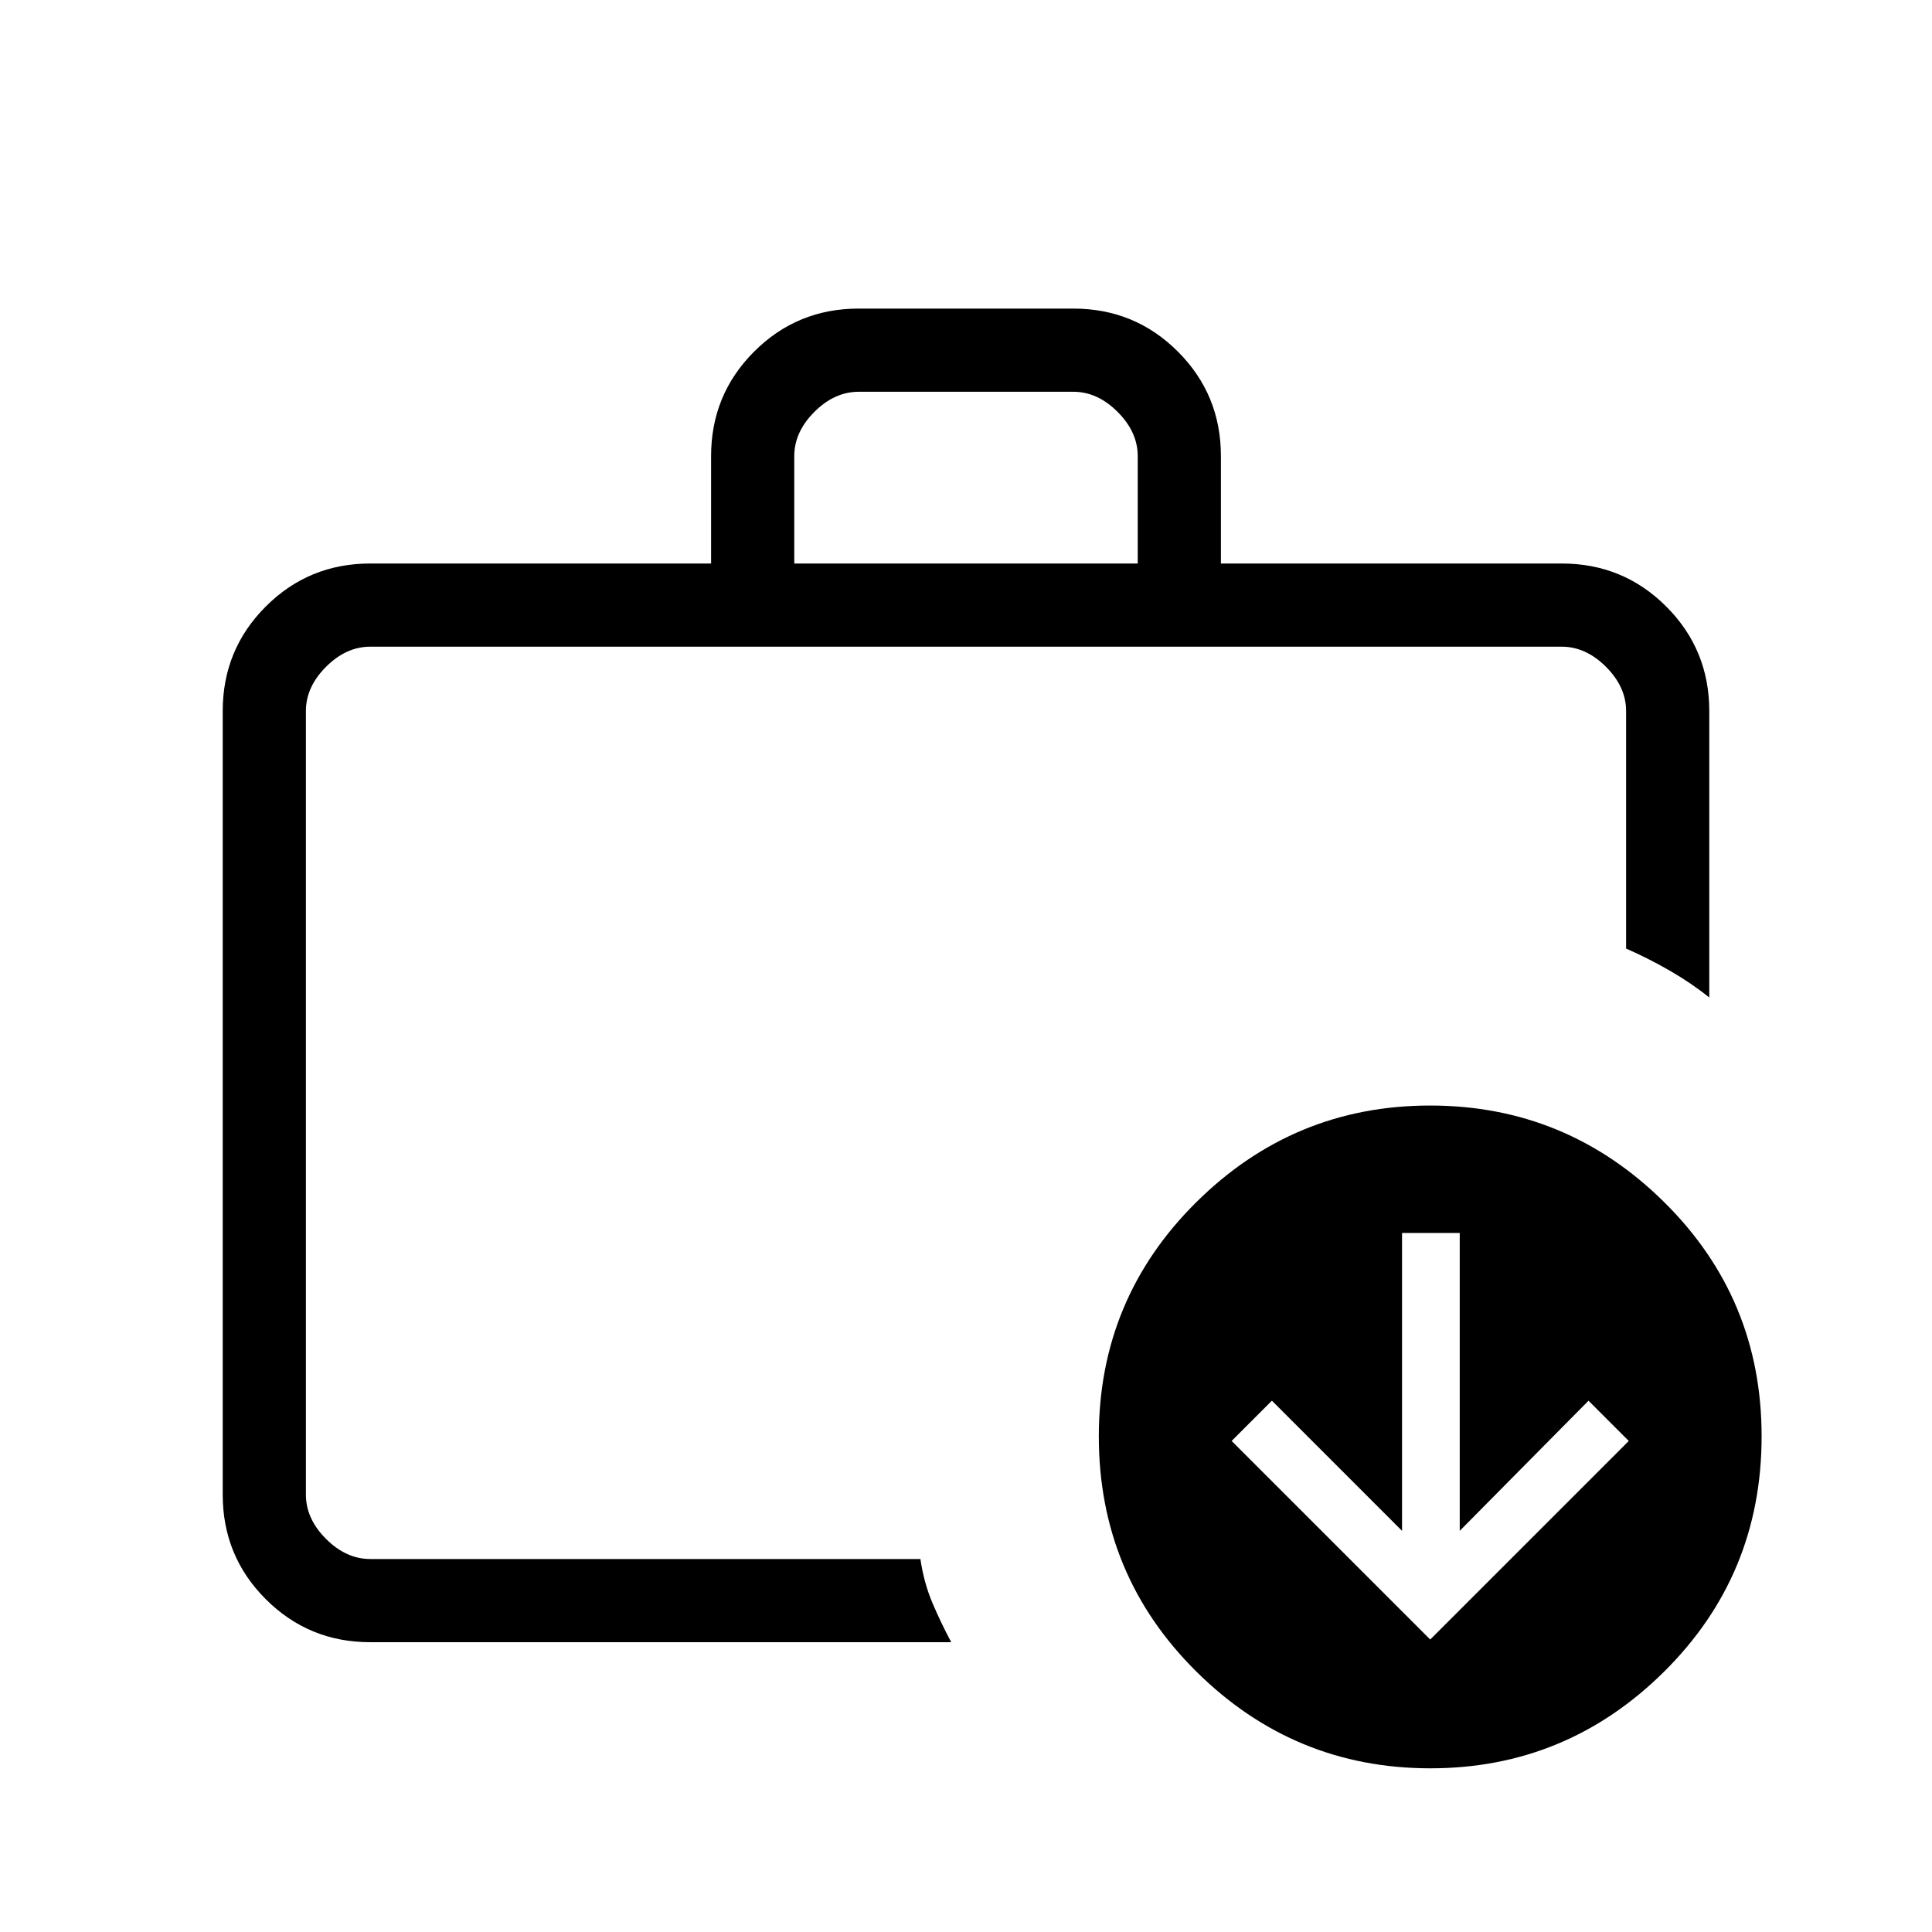 <svg xmlns="http://www.w3.org/2000/svg" height="40" viewBox="0 -960 960 960" width="40"><path d="M152-185.333v-453.334 453.334ZM394.667-680h170.666v-53.333q0-12-10-22t-22-10H426.667q-12 0-22 10t-10 22V-680ZM184-144q-30.575 0-51.954-21.379-21.379-21.38-21.379-51.954v-389.334q0-30.575 21.379-51.954T184-680h169.334v-53.333q0-30.575 21.379-51.954t51.954-21.379h106.666q30.575 0 51.954 21.379t21.379 51.954V-680H776q30.575 0 51.954 21.379t21.379 51.954v142.334q-8.667-7-19.349-13.192-10.683-6.193-21.984-11.141v-118.001q0-12-10-22t-22-10H184q-12 0-22 10t-10 22v389.334q0 12 10 22t22 10h273.334q1.8 12.032 6.067 22.016 4.266 9.983 9.266 19.317H184Zm526.667-1.334L809.333-244l-20-20-64 64.667v-148h-28.666v148L632-264l-20 20 98.667 98.666Zm.045 64Q643-81.334 594.5-129.37T546-246.266q0-68.394 48.456-116.397 48.455-48.003 116.166-48.003t116.211 47.914q48.5 47.915 48.5 116.419 0 68.956-48.455 116.978-48.455 48.021-116.166 48.021Z"/></svg>